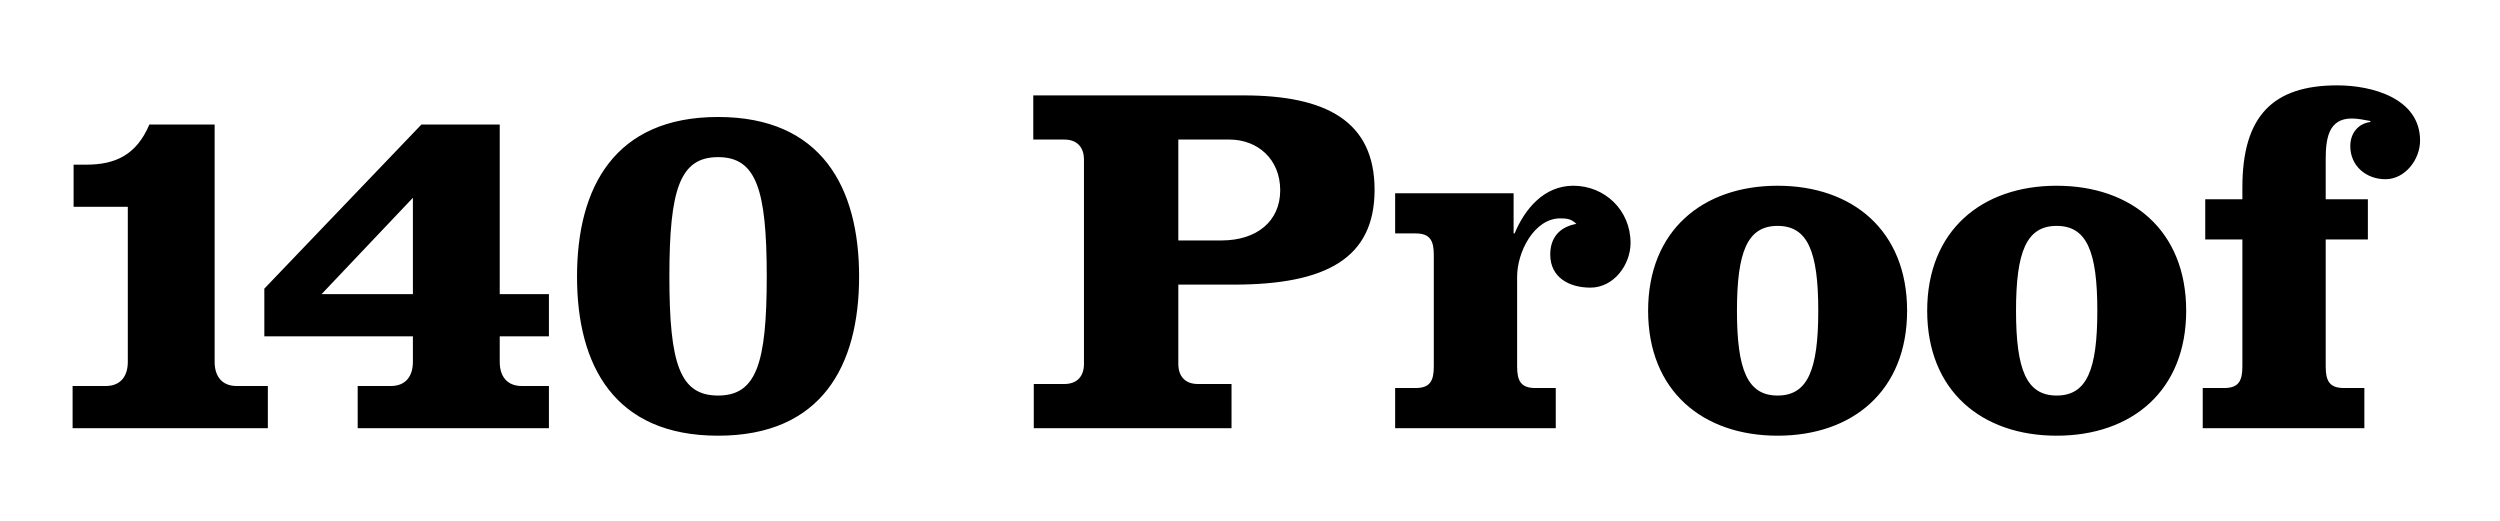 <?xml version="1.0" ?>
<svg xmlns="http://www.w3.org/2000/svg" viewBox="0 0 2610.667 544">
	<defs>
		<clipPath id="a" clipPathUnits="userSpaceOnUse">
			<path d="M1172.96 3112.61c-102.47-240.39-267.983-315.27-496.558-315.27h-98.519V2466.3H1003.5V1248.57c0-110.34-55.176-189.16-173.402-189.16H570V728.375h1533v331.035h-244.33c-118.23 0-173.4 78.82-173.4 189.16v1864.04zm1351.72-1332.02 717.24 756.65v-756.65zm-449.26-331.03h1166.5v-200.99c0-110.34-55.17-189.16-173.4-189.16h-260.1V728.375H4309.9v331.035h-212.81c-118.22 0-173.39 78.82-173.39 189.16v200.99h386.2v331.03h-386.2v1332.02h-614.79L2075.42 1823.94Zm3562.56 1722.16c-811.82 0-1107.39-551.72-1107.39-1253.2 0-701.47 295.57-1249.258 1107.39-1249.258 811.82 0 1107.39 547.788 1107.39 1249.258 0 701.48-295.57 1253.2-1107.39 1253.2zm-382.27-1253.2c0 685.72 82.76 937.93 382.27 937.93 299.5 0 382.27-252.21 382.27-937.93 0-685.71-82.77-933.989-382.27-933.989-299.51 0-382.27 248.279-382.27 933.989zm3255.17-685.71c0-98.52-55.17-157.64-153.69-157.64H8116.8V728.375h1552.7v346.795h-264.04c-98.52 0-153.69 59.12-153.69 157.64v622.66h433.5c725.13 0 1107.43 204.92 1107.43 744.83 0 539.9-382.3 740.88-1028.61 740.88H8112.86v-346.8h244.33c98.52 0 153.69-59.11 153.69-157.63zm740.89 1761.57h401.97c220.69 0 398.06-153.69 398.06-398.02 0-244.34-185.25-394.09-461.11-394.09h-338.92zm1702.43-736.94h161.6c114.3 0 141.9-59.12 141.9-169.46v-874.87c0-110.35-27.6-169.47-141.9-169.47h-161.6V728.375h1261.1v315.265h-161.6c-114.2 0-141.8 59.12-141.8 169.47v705.41c0 193.11 134 457.14 338.9 457.14 51.2 0 86.7-3.93 126.1-43.34-130.1-23.65-204.9-106.41-204.9-240.4 0-181.28 149.7-260.1 315.2-260.1 185.3 0 315.3 181.29 315.3 350.74 0 260.1-204.9 449.26-449.3 449.26-232.5 0-382.2-185.22-461-374.38h-7.9v315.27h-930.1zm3003 374.38c-587.2 0-1016.8-350.73-1016.8-981.28 0-630.54 429.6-981.278 1016.8-981.278 587.2 0 1016.7 350.738 1016.7 981.278 0 630.55-429.5 981.28-1016.7 981.28zm0-315.27c236.4 0 319.2-200.98 319.2-666.01 0-465.02-82.8-666.009-319.2-666.009-236.5 0-319.2 200.989-319.2 666.009 0 465.03 82.7 666.01 319.2 666.01zm2191.1 315.27c-587.2 0-1016.7-350.73-1016.7-981.28 0-630.54 429.5-981.278 1016.7-981.278S17165.1 1020 17165.1 1650.54c0 630.55-429.6 981.28-1016.8 981.28zm0-315.27c236.5 0 319.2-200.98 319.2-666.01 0-465.02-82.7-666.009-319.2-666.009-236.4 0-319.2 200.989-319.2 666.009 0 465.03 82.8 666.01 319.2 666.01zm1166.5 208.87v-315.27h291.6v-997.04c0-110.35-27.5-169.47-141.8-169.47h-169.5V728.375h1269v315.265h-161.6c-114.3 0-141.9 59.12-141.9 169.47v997.04h331.1v315.27h-331.1v311.33c0 161.57 19.7 323.15 205 323.15 51.2 0 98.5-11.82 145.8-19.7v-7.88c-94.6-11.83-157.7-86.7-157.7-189.17 0-157.63 126.1-260.1 275.9-260.1 153.7 0 271.9 153.7 271.9 303.45 0 331.04-374.4 433.5-650.2 433.5-504.5 0-744.9-240.39-744.9-800v-94.58z" clip-rule="evenodd"/>
		</clipPath>
		<clipPath id="b" clipPathUnits="userSpaceOnUse">
			<path d="M0 0h19580v4080H0Z"/>
		</clipPath>
	</defs>
	<g clip-path="url(#a)" transform="matrix(.133 0 0 -.133 0 544)">
		<g clip-path="url(#b)">
			<path d="M520.001 3470.008H19051.596V619.263H520.001"/>
		</g>
	</g>
</svg>